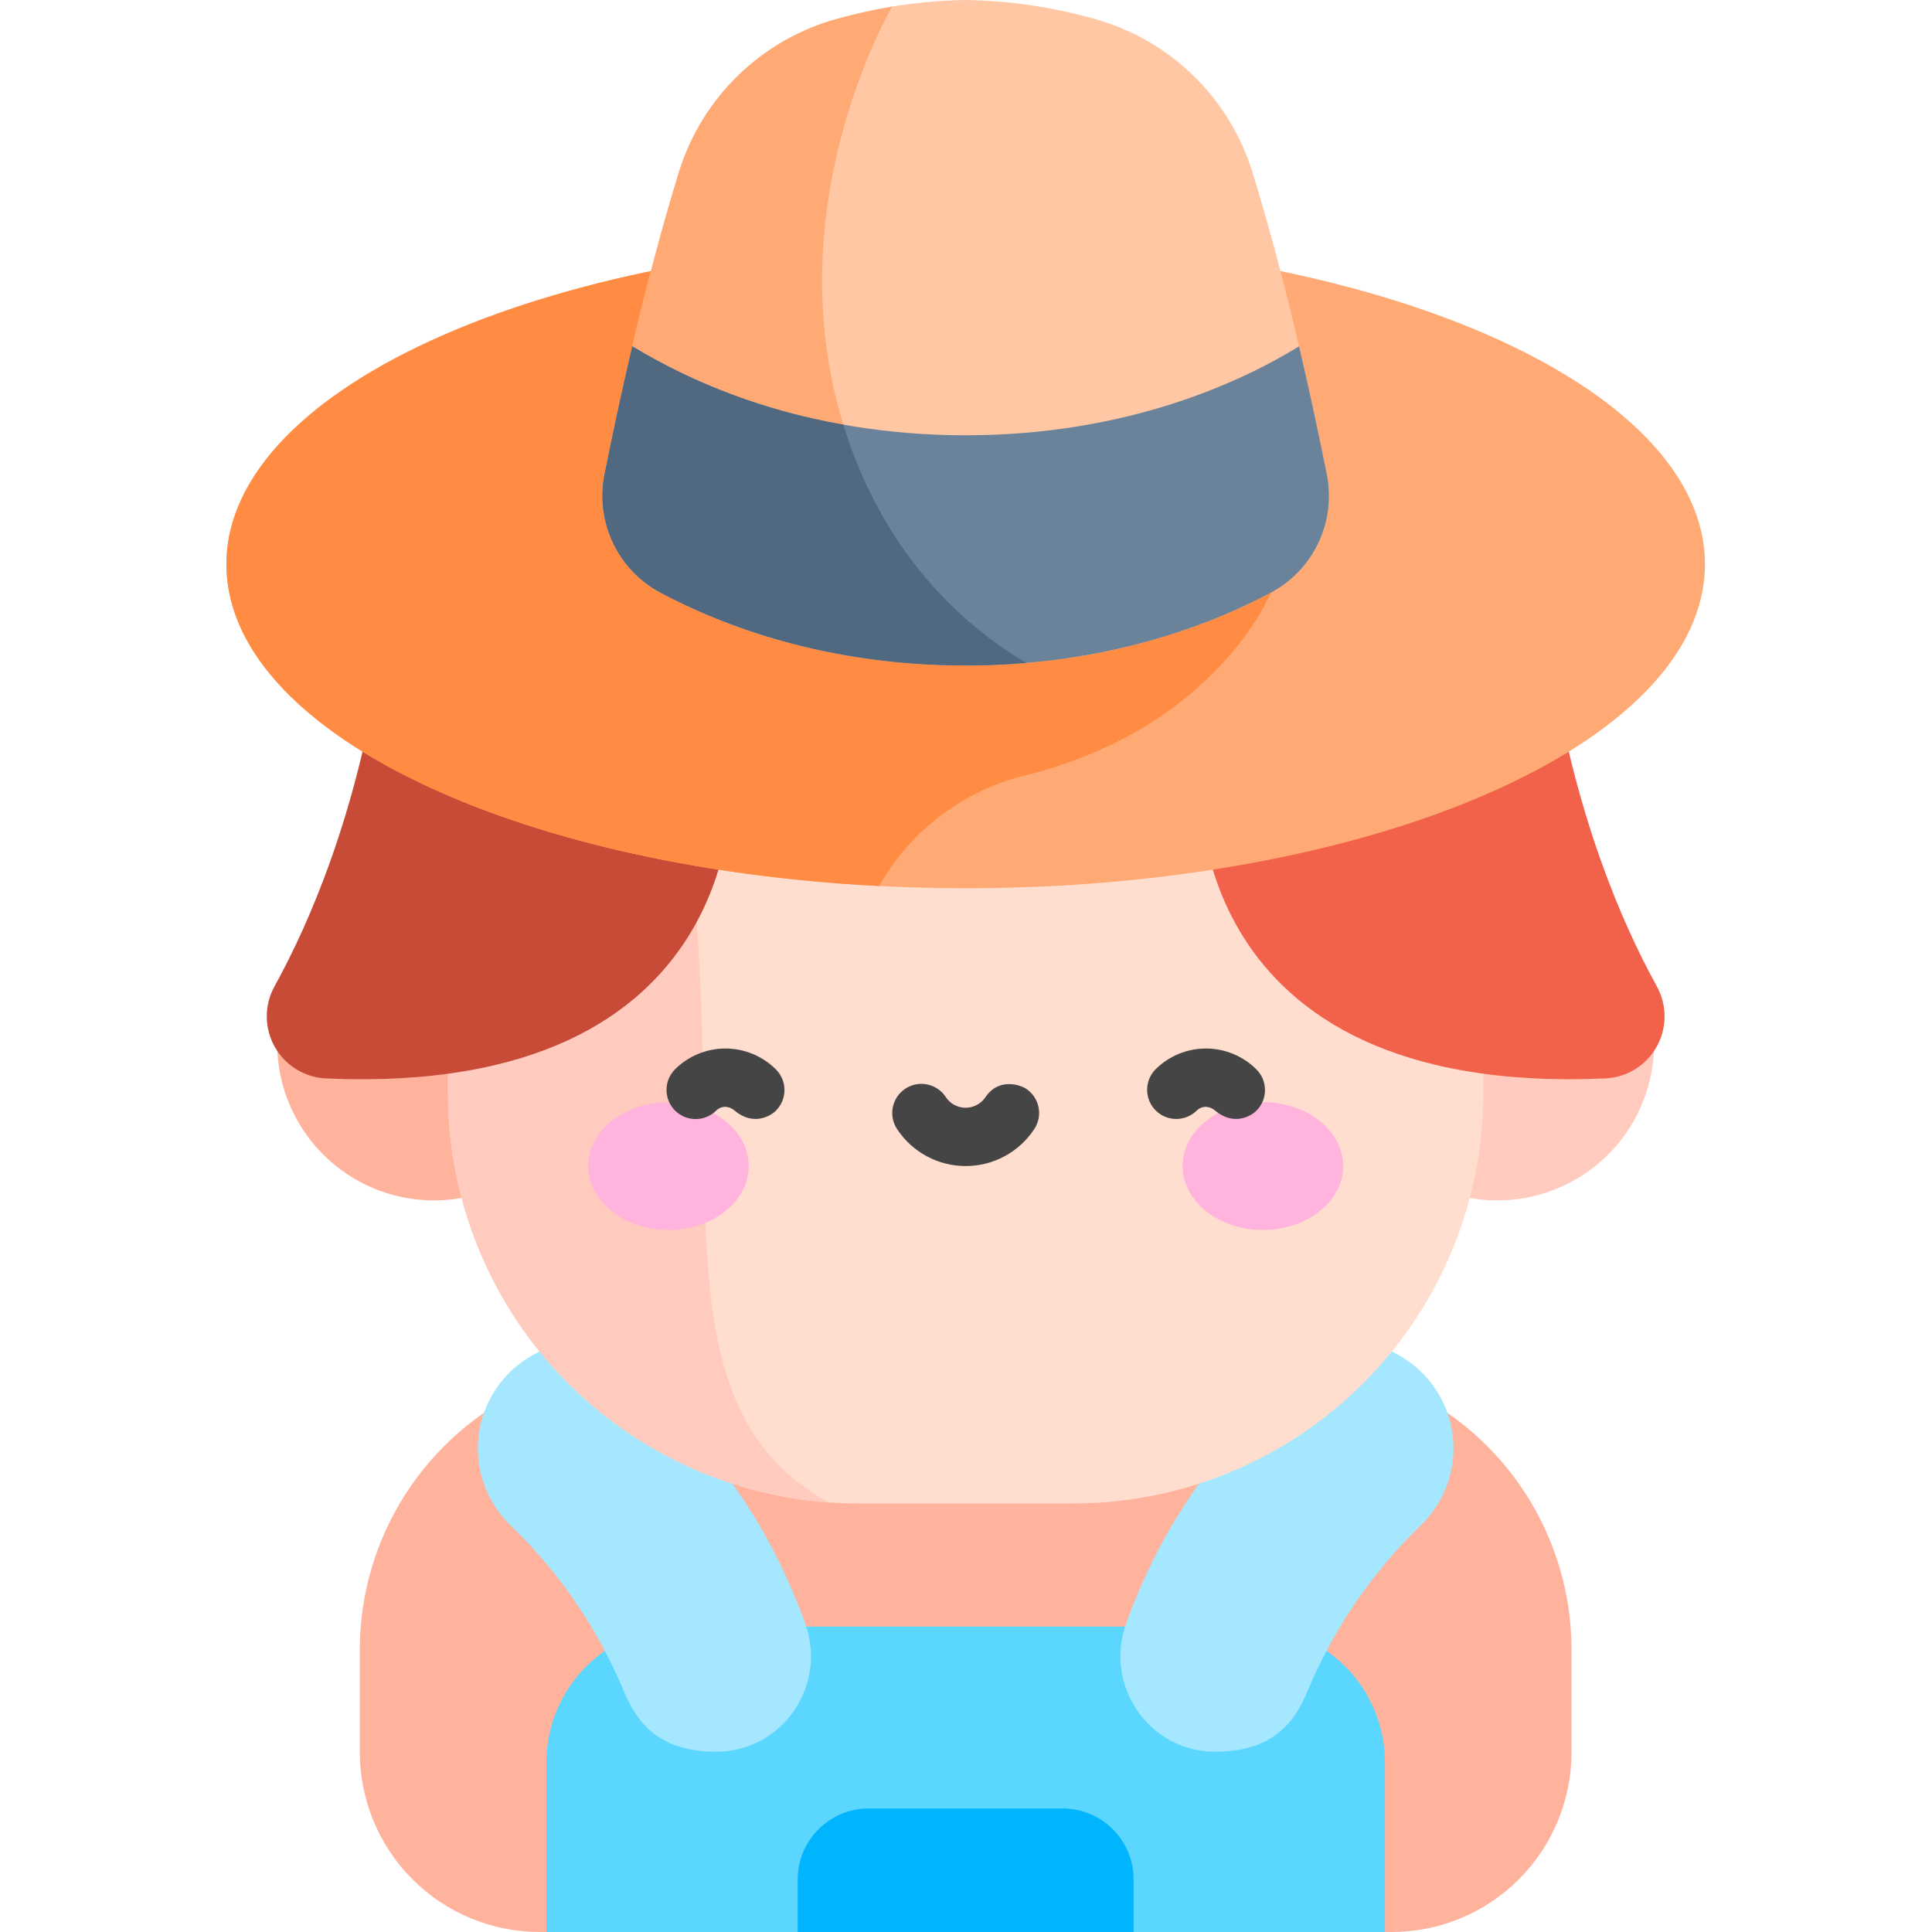 <svg width="512" height="512" viewBox="0 0 512 512" fill="none" xmlns="http://www.w3.org/2000/svg">
<path d="M156.566 276.574C156.565 284.792 154.128 292.825 149.562 299.657C144.997 306.49 138.507 311.815 130.915 314.959C123.323 318.103 114.968 318.926 106.909 317.322C98.849 315.718 91.446 311.761 85.635 305.95C79.825 300.139 75.868 292.735 74.266 284.675C72.663 276.615 73.486 268.261 76.632 260.669C79.777 253.077 85.103 246.589 91.936 242.024C98.769 237.459 106.802 235.022 115.02 235.023C120.476 235.023 125.879 236.098 130.92 238.186C135.961 240.274 140.541 243.335 144.399 247.194C148.257 251.052 151.317 255.632 153.404 260.674C155.492 265.715 156.566 271.118 156.566 276.574Z" fill="#FFB39D"/>
<path d="M438.359 276.574C438.358 284.791 435.921 292.824 431.356 299.657C426.79 306.489 420.301 311.814 412.709 314.959C405.117 318.103 396.763 318.926 388.703 317.322C380.644 315.719 373.241 311.762 367.43 305.952C361.62 300.141 357.662 292.738 356.059 284.678C354.456 276.619 355.279 268.265 358.423 260.673C361.568 253.081 366.893 246.592 373.725 242.026C380.558 237.46 388.59 235.023 396.808 235.023C402.264 235.023 407.668 236.097 412.709 238.185C417.75 240.273 422.331 243.334 426.19 247.192C430.048 251.051 433.109 255.631 435.197 260.673C437.285 265.714 438.359 271.117 438.359 276.574Z" fill="#FFCBBE"/>
<path d="M368.813 512H143.012C130.373 512 118.251 506.979 109.314 498.042C100.377 489.105 95.356 476.983 95.356 464.344V437.2C95.356 416.955 103.399 397.539 117.715 383.223C132.03 368.907 151.446 360.865 171.692 360.864H340.137C360.382 360.865 379.799 368.907 394.114 383.223C408.43 397.539 416.473 416.955 416.473 437.2V464.345C416.472 476.985 411.45 489.106 402.512 498.043C393.574 506.98 381.452 512.001 368.813 512Z" fill="#FFB39D"/>
<path d="M367.031 512H144.8V467.082C144.8 457.53 148.594 448.369 155.349 441.615C162.103 434.86 171.264 431.066 180.816 431.066H331.016C340.568 431.066 349.729 434.86 356.483 441.615C363.237 448.369 367.032 457.53 367.032 467.082L367.031 512Z" fill="#5AD6FF"/>
<path d="M135.266 404.188C148.197 416.664 158.438 431.656 165.356 448.239C169.313 457.923 175.915 464.219 189.856 464.219C207.274 464.219 219.29 446.711 213.415 430.319C204.903 406.569 187.294 375.163 151.142 354.085C150.888 353.831 146.755 355.999 141.029 359.202C137.192 361.366 133.914 364.395 131.455 368.049C128.995 371.703 127.423 375.881 126.864 380.25C126.304 384.618 126.772 389.058 128.231 393.214C129.689 397.37 132.098 401.127 135.266 404.188Z" fill="#A4E7FF"/>
<path d="M376.559 404.188C363.63 416.665 353.391 431.657 346.473 448.239C342.516 457.923 335.914 464.219 321.973 464.219C304.555 464.219 292.536 446.711 298.414 430.319C306.926 406.569 324.535 375.163 360.687 354.085C360.941 353.831 365.074 355.999 370.8 359.202C374.637 361.365 377.915 364.395 380.375 368.049C382.834 371.703 384.406 375.881 384.965 380.25C385.524 384.619 385.056 389.059 383.596 393.215C382.137 397.37 379.727 401.128 376.559 404.188Z" fill="#A4E7FF"/>
<path d="M284.391 398.438H227.438C213.161 398.438 199.023 395.626 185.833 390.163C172.642 384.699 160.657 376.691 150.562 366.595C140.466 356.5 132.458 344.515 126.994 331.324C121.531 318.134 118.719 303.996 118.719 289.719V209.211C119.012 173.017 133.596 138.405 159.293 112.915C184.991 87.425 219.72 73.122 255.915 73.122C292.11 73.122 326.839 87.425 352.536 112.915C378.233 138.405 392.817 173.017 393.11 209.211V289.719C393.11 318.553 381.656 346.206 361.267 366.594C340.878 386.983 313.225 398.438 284.391 398.438Z" fill="#FFDDCF"/>
<path d="M182.871 226.027C172.191 135.191 259.328 86.84 284.271 74.949C264.289 70.751 243.622 71.062 223.775 75.859C203.928 80.656 185.401 89.819 169.542 102.68C153.683 115.542 140.892 131.778 132.101 150.206C123.309 168.635 118.737 188.793 118.719 209.211V289.719C118.723 317.187 129.122 343.636 147.827 363.752C166.531 383.867 192.156 396.159 219.551 398.156C172.973 372.434 192.891 311.2 182.871 226.027Z" fill="#FFCBBE"/>
<path d="M198.41 309.016C198.41 299.664 188.89 292.086 177.148 292.086C165.406 292.086 155.882 299.664 155.882 309.016C155.882 318.368 165.405 325.95 177.148 325.95C188.891 325.95 198.41 318.367 198.41 309.016Z" fill="#FFB3DD"/>
<path d="M355.941 309.016C355.941 299.664 346.421 292.086 334.679 292.086C322.937 292.086 313.413 299.664 313.413 309.016C313.413 318.368 322.933 325.95 334.679 325.95C346.425 325.95 355.941 318.367 355.941 309.016Z" fill="#FFB3DD"/>
<path d="M261.191 290.719C260.612 291.59 259.828 292.306 258.908 292.802C257.987 293.299 256.959 293.562 255.914 293.567C254.866 293.572 253.834 293.314 252.912 292.817C251.99 292.319 251.207 291.598 250.637 290.719C249.512 289.006 247.753 287.81 245.747 287.394C243.74 286.978 241.651 287.376 239.938 288.5C238.225 289.625 237.028 291.384 236.612 293.39C236.196 295.397 236.594 297.486 237.719 299.199C239.7 302.215 242.4 304.691 245.576 306.405C248.751 308.118 252.303 309.016 255.912 309.016C259.521 309.016 263.073 308.118 266.248 306.405C269.424 304.691 272.124 302.215 274.106 299.199C274.663 298.351 275.048 297.402 275.238 296.405C275.428 295.408 275.42 294.384 275.215 293.39C275.009 292.397 274.61 291.453 274.039 290.614C273.469 289.775 272.739 289.056 271.891 288.499C270.582 287.645 264.8 285.418 261.191 290.719Z" fill="#454545"/>
<path d="M194.7 294.336C194.02 293.727 193.154 293.367 192.243 293.316C191.786 293.315 191.333 293.405 190.91 293.58C190.488 293.755 190.104 294.012 189.782 294.336C188.33 295.77 186.369 296.571 184.329 296.565C182.288 296.558 180.333 295.745 178.89 294.302C177.447 292.859 176.633 290.904 176.627 288.863C176.621 286.822 177.422 284.862 178.856 283.41C180.613 281.652 182.7 280.257 184.997 279.305C187.294 278.353 189.756 277.863 192.242 277.863C194.729 277.863 197.19 278.353 199.487 279.305C201.784 280.257 203.871 281.652 205.629 283.41C206.346 284.127 206.915 284.979 207.304 285.916C207.692 286.854 207.892 287.858 207.892 288.873C207.892 289.888 207.692 290.892 207.304 291.83C206.915 292.767 206.346 293.619 205.629 294.336C204.121 295.844 199.578 298.418 194.7 294.336Z" fill="#454545"/>
<path d="M322.043 294.336C321.363 293.727 320.497 293.367 319.586 293.316C319.128 293.315 318.676 293.405 318.253 293.58C317.831 293.755 317.447 294.012 317.125 294.336C315.67 295.758 313.714 296.548 311.68 296.536C309.646 296.525 307.699 295.712 306.261 294.273C304.823 292.835 304.01 290.888 303.999 288.854C303.987 286.821 304.778 284.864 306.2 283.41C307.957 281.651 310.043 280.256 312.34 279.305C314.637 278.353 317.098 277.863 319.585 277.863C322.071 277.863 324.532 278.353 326.829 279.305C329.126 280.256 331.212 281.651 332.97 283.41C333.688 284.127 334.257 284.979 334.646 285.916C335.034 286.853 335.234 287.858 335.234 288.873C335.234 289.888 335.034 290.893 334.646 291.83C334.257 292.767 333.688 293.619 332.97 294.336C331.465 295.844 326.922 298.418 322.043 294.336Z" fill="#454545"/>
<path d="M193.719 207.379C193.719 207.379 198.875 290.7 86.508 285.8C83.707 285.689 80.981 284.865 78.588 283.405C76.195 281.946 74.215 279.9 72.834 277.461C71.454 275.021 70.719 272.27 70.699 269.467C70.68 266.664 71.376 263.903 72.723 261.445C82.273 244.125 94.23 216.1 100.6 176.359L193.719 207.379Z" fill="#C74B36"/>
<path d="M318.105 207.379C318.105 207.379 312.953 290.7 425.32 285.8C428.121 285.689 430.847 284.865 433.24 283.406C435.633 281.946 437.613 279.9 438.994 277.461C440.374 275.021 441.109 272.27 441.129 269.467C441.148 266.664 440.452 263.903 439.105 261.445C429.554 244.121 417.597 216.093 411.226 176.355L318.105 207.379Z" fill="#F2614A"/>
<path d="M451.828 149.539C451.828 102.129 364.113 63.695 255.914 63.695C147.715 63.695 60 102.129 60 149.539C60 196.949 147.715 235.387 255.914 235.387C364.113 235.387 451.828 196.949 451.828 149.539Z" fill="#FFAA75"/>
<path d="M60 149.539C60 193.551 135.582 229.824 232.973 234.801C237.102 227.486 242.696 221.103 249.405 216.05C256.115 210.997 263.795 207.383 271.965 205.434C322.57 192.672 336.778 157.071 336.778 157.071L335.57 71.086C309.315 66.087 282.641 63.614 255.914 63.7C147.715 63.7 60 102.129 60 149.539Z" fill="#FF8C42"/>
<path d="M351.617 125.715C347.691 106.024 340.797 74.395 331.93 45.699C328.917 35.898 323.471 27.021 316.1 19.893C308.729 12.766 299.673 7.621 289.777 4.938C278.751 1.832 267.368 0.172 255.914 0C244.459 0.172 233.074 1.832 222.047 4.938C212.152 7.621 203.097 12.767 195.727 19.894C188.357 27.022 182.912 35.9 179.9 45.7C171.033 74.4 164.138 106.024 160.209 125.716C158.984 131.844 159.766 138.203 162.44 143.851C165.114 149.499 169.537 154.135 175.053 157.071C191.666 165.899 219.116 176.36 255.916 176.36C292.716 176.36 320.17 165.899 336.783 157.071C342.298 154.134 346.719 149.497 349.391 143.849C352.063 138.201 352.844 131.842 351.617 125.715Z" fill="#FFC7A4"/>
<path d="M223.488 112.531C205.605 54.344 236.016 2.492 236.453 1.75C231.453 2.602 226.59 3.711 222.047 4.938C212.152 7.621 203.097 12.767 195.727 19.894C188.357 27.022 182.912 35.9 179.9 45.7C171.033 74.4 164.138 106.024 160.209 125.716C158.984 131.844 159.766 138.203 162.44 143.851C165.114 149.499 169.537 154.135 175.053 157.071C191.666 165.899 219.116 176.36 255.916 176.36C261.482 176.36 266.838 176.122 271.975 175.684C256.137 166.309 234.266 147.594 223.488 112.531Z" fill="#FFAA75"/>
<path d="M344.266 91.781C329.184 101.054 298.957 115.355 255.914 115.355C212.871 115.355 182.644 101.055 167.562 91.781C164.531 104.687 162.042 116.508 160.207 125.715C158.982 131.842 159.765 138.202 162.438 143.85C165.112 149.498 169.535 154.133 175.051 157.07C191.664 165.898 219.114 176.359 255.914 176.359C292.714 176.359 320.168 165.898 336.781 157.07C342.296 154.133 346.718 149.496 349.391 143.849C352.064 138.201 352.846 131.842 351.621 125.715C349.781 116.508 347.3 104.688 344.266 91.781Z" fill="#6A829A"/>
<path d="M175.047 157.07C191.66 165.898 219.113 176.359 255.914 176.359C261.48 176.359 266.836 176.121 271.973 175.683C256.137 166.304 234.266 147.597 223.489 112.538C203.718 109.158 184.751 102.118 167.563 91.78C164.528 104.686 162.043 116.507 160.208 125.714C158.983 131.841 159.764 138.2 162.437 143.848C165.11 149.496 169.532 154.132 175.047 157.07Z" fill="#516980"/>
<path d="M281.625 479.266H230.2C225.214 479.266 220.432 481.247 216.906 484.773C213.381 488.298 211.4 493.08 211.4 498.066V512H300.416V498.066C300.416 493.082 298.436 488.301 294.913 484.776C291.389 481.25 286.609 479.268 281.625 479.266Z" fill="#00B4FD"/>
</svg>
